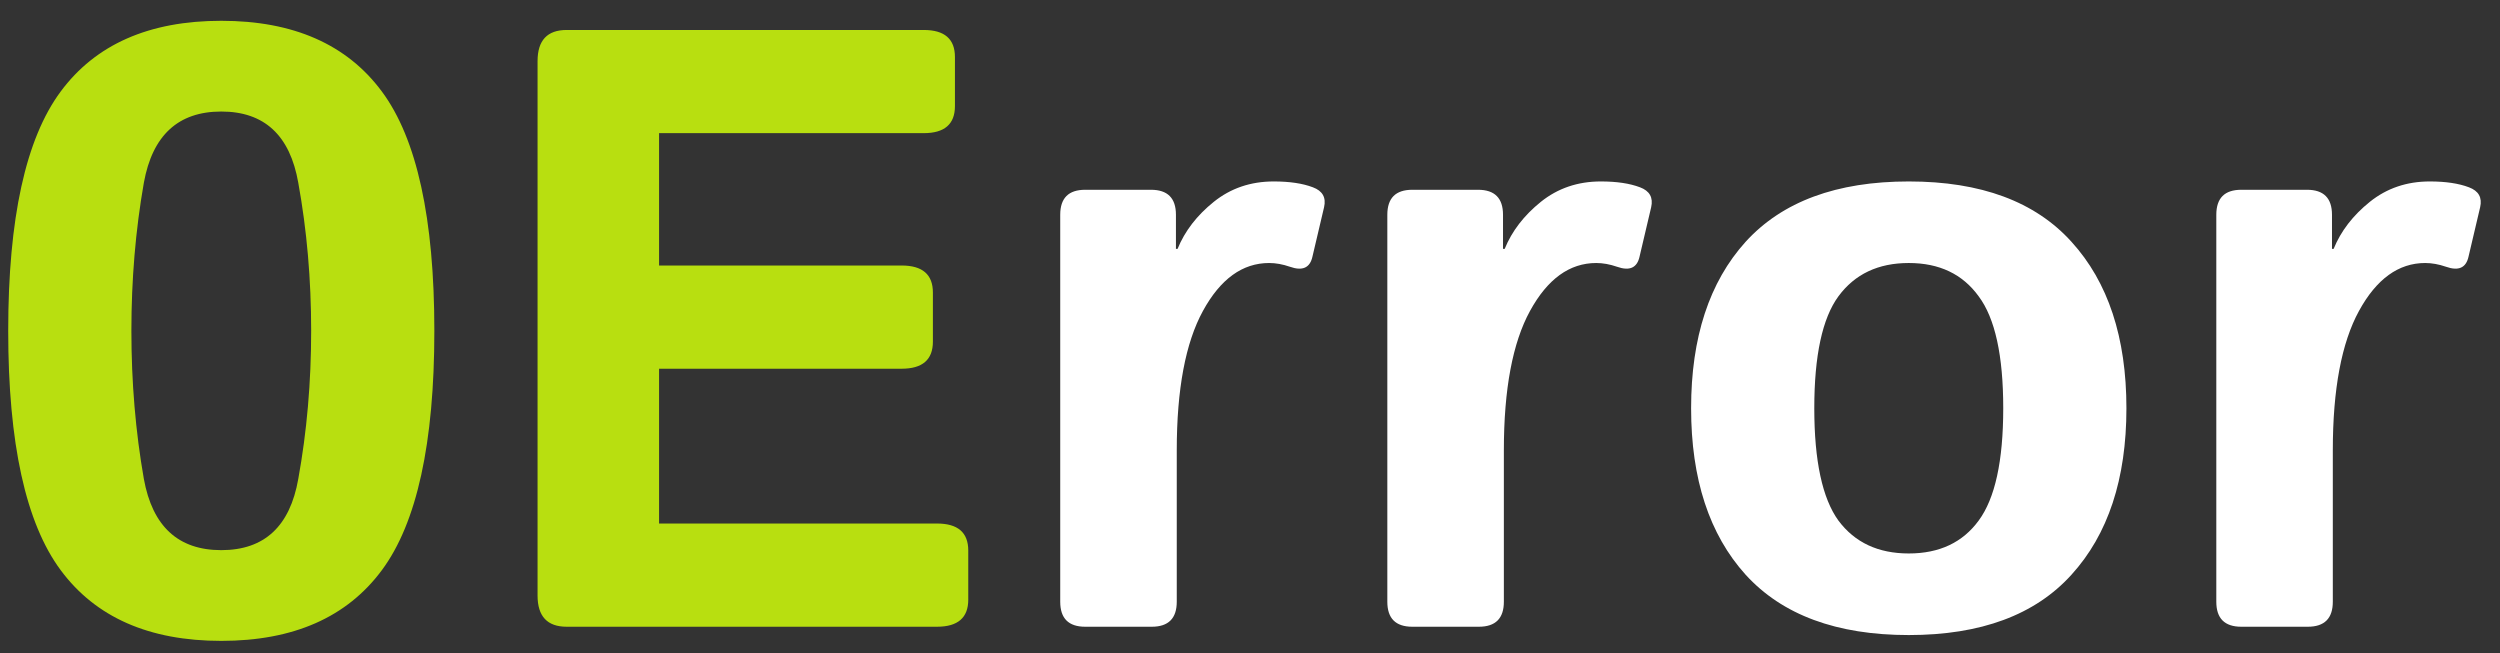 <svg width="88" height="23" viewBox="0 0 88 23" fill="none" xmlns="http://www.w3.org/2000/svg">
<rect x="0" y="0" width="88" height="23" fill="#333333" stroke="none"/>
<path d="M0.289 11.646C0.289 7.69 0.904 4.883 2.135 3.223C3.365 1.562 5.25 0.732 7.789 0.732C10.328 0.732 12.213 1.562 13.443 3.223C14.674 4.883 15.289 7.69 15.289 11.646C15.289 15.601 14.674 18.408 13.443 20.068C12.213 21.729 10.328 22.559 7.789 22.559C5.25 22.559 3.365 21.729 2.135 20.068C0.904 18.408 0.289 15.601 0.289 11.646ZM4.625 11.646C4.625 13.452 4.771 15.19 5.064 16.86C5.367 18.53 6.275 19.365 7.789 19.365C9.303 19.365 10.206 18.53 10.499 16.86C10.802 15.19 10.953 13.452 10.953 11.646C10.953 9.839 10.802 8.101 10.499 6.431C10.206 4.761 9.303 3.926 7.789 3.926C6.275 3.926 5.367 4.761 5.064 6.431C4.771 8.101 4.625 9.839 4.625 11.646ZM19.947 22.061C19.264 22.061 18.922 21.694 18.922 20.962V2.153C18.922 1.421 19.264 1.055 19.947 1.055H32.516C33.248 1.055 33.614 1.372 33.614 2.007V3.735C33.614 4.37 33.248 4.687 32.516 4.687H23.199V9.346H31.739C32.472 9.346 32.838 9.663 32.838 10.298V12.026C32.838 12.661 32.472 12.979 31.739 12.979H23.199V18.428H32.984C33.717 18.428 34.083 18.745 34.083 19.38V21.108C34.083 21.743 33.717 22.061 32.984 22.061H19.947Z" fill="#B8DF10"/>
<path d="M38.199 22.061C37.613 22.061 37.32 21.767 37.32 21.182V7.559C37.32 6.973 37.613 6.68 38.199 6.68H40.514C41.1 6.68 41.393 6.973 41.393 7.559V8.76H41.451C41.705 8.135 42.13 7.583 42.726 7.104C43.321 6.626 44.024 6.387 44.835 6.387C45.392 6.387 45.851 6.455 46.212 6.592C46.554 6.719 46.686 6.953 46.607 7.295L46.197 9.038C46.109 9.429 45.846 9.546 45.406 9.39C45.152 9.302 44.908 9.258 44.674 9.258C43.736 9.258 42.96 9.819 42.345 10.942C41.73 12.065 41.422 13.701 41.422 15.85V21.182C41.422 21.767 41.129 22.061 40.543 22.061H38.199ZM49.713 22.061C49.127 22.061 48.834 21.767 48.834 21.182V7.559C48.834 6.973 49.127 6.68 49.713 6.68H52.027C52.613 6.68 52.906 6.973 52.906 7.559V8.76H52.965C53.219 8.135 53.644 7.583 54.239 7.104C54.835 6.626 55.538 6.387 56.349 6.387C56.905 6.387 57.364 6.455 57.726 6.592C58.067 6.719 58.199 6.953 58.121 7.295L57.711 9.038C57.623 9.429 57.359 9.546 56.92 9.39C56.666 9.302 56.422 9.258 56.188 9.258C55.25 9.258 54.474 9.819 53.858 10.942C53.243 12.065 52.936 13.701 52.936 15.85V21.182C52.936 21.767 52.643 22.061 52.057 22.061H49.713ZM59.527 14.37C59.527 11.88 60.167 9.927 61.446 8.511C62.735 7.095 64.649 6.387 67.189 6.387C69.728 6.387 71.637 7.095 72.916 8.511C74.205 9.927 74.85 11.88 74.85 14.37C74.85 16.86 74.205 18.813 72.916 20.23C71.637 21.645 69.728 22.354 67.189 22.354C64.649 22.354 62.735 21.645 61.446 20.23C60.167 18.813 59.527 16.86 59.527 14.37ZM63.863 14.37C63.863 16.226 64.147 17.544 64.713 18.325C65.289 19.097 66.114 19.482 67.189 19.482C68.263 19.482 69.083 19.097 69.649 18.325C70.226 17.544 70.514 16.226 70.514 14.37C70.514 12.515 70.226 11.201 69.649 10.43C69.083 9.648 68.263 9.258 67.189 9.258C66.114 9.258 65.289 9.648 64.713 10.43C64.147 11.201 63.863 12.515 63.863 14.37ZM78.893 22.061C78.307 22.061 78.014 21.767 78.014 21.182V7.559C78.014 6.973 78.307 6.68 78.893 6.68H81.207C81.793 6.68 82.086 6.973 82.086 7.559V8.76H82.144C82.398 8.135 82.823 7.583 83.419 7.104C84.015 6.626 84.718 6.387 85.528 6.387C86.085 6.387 86.544 6.455 86.905 6.592C87.247 6.719 87.379 6.953 87.301 7.295L86.891 9.038C86.803 9.429 86.539 9.546 86.1 9.39C85.846 9.302 85.602 9.258 85.367 9.258C84.43 9.258 83.653 9.819 83.038 10.942C82.423 12.065 82.115 13.701 82.115 15.85V21.182C82.115 21.767 81.822 22.061 81.236 22.061H78.893Z" fill="white"/>
</svg>
